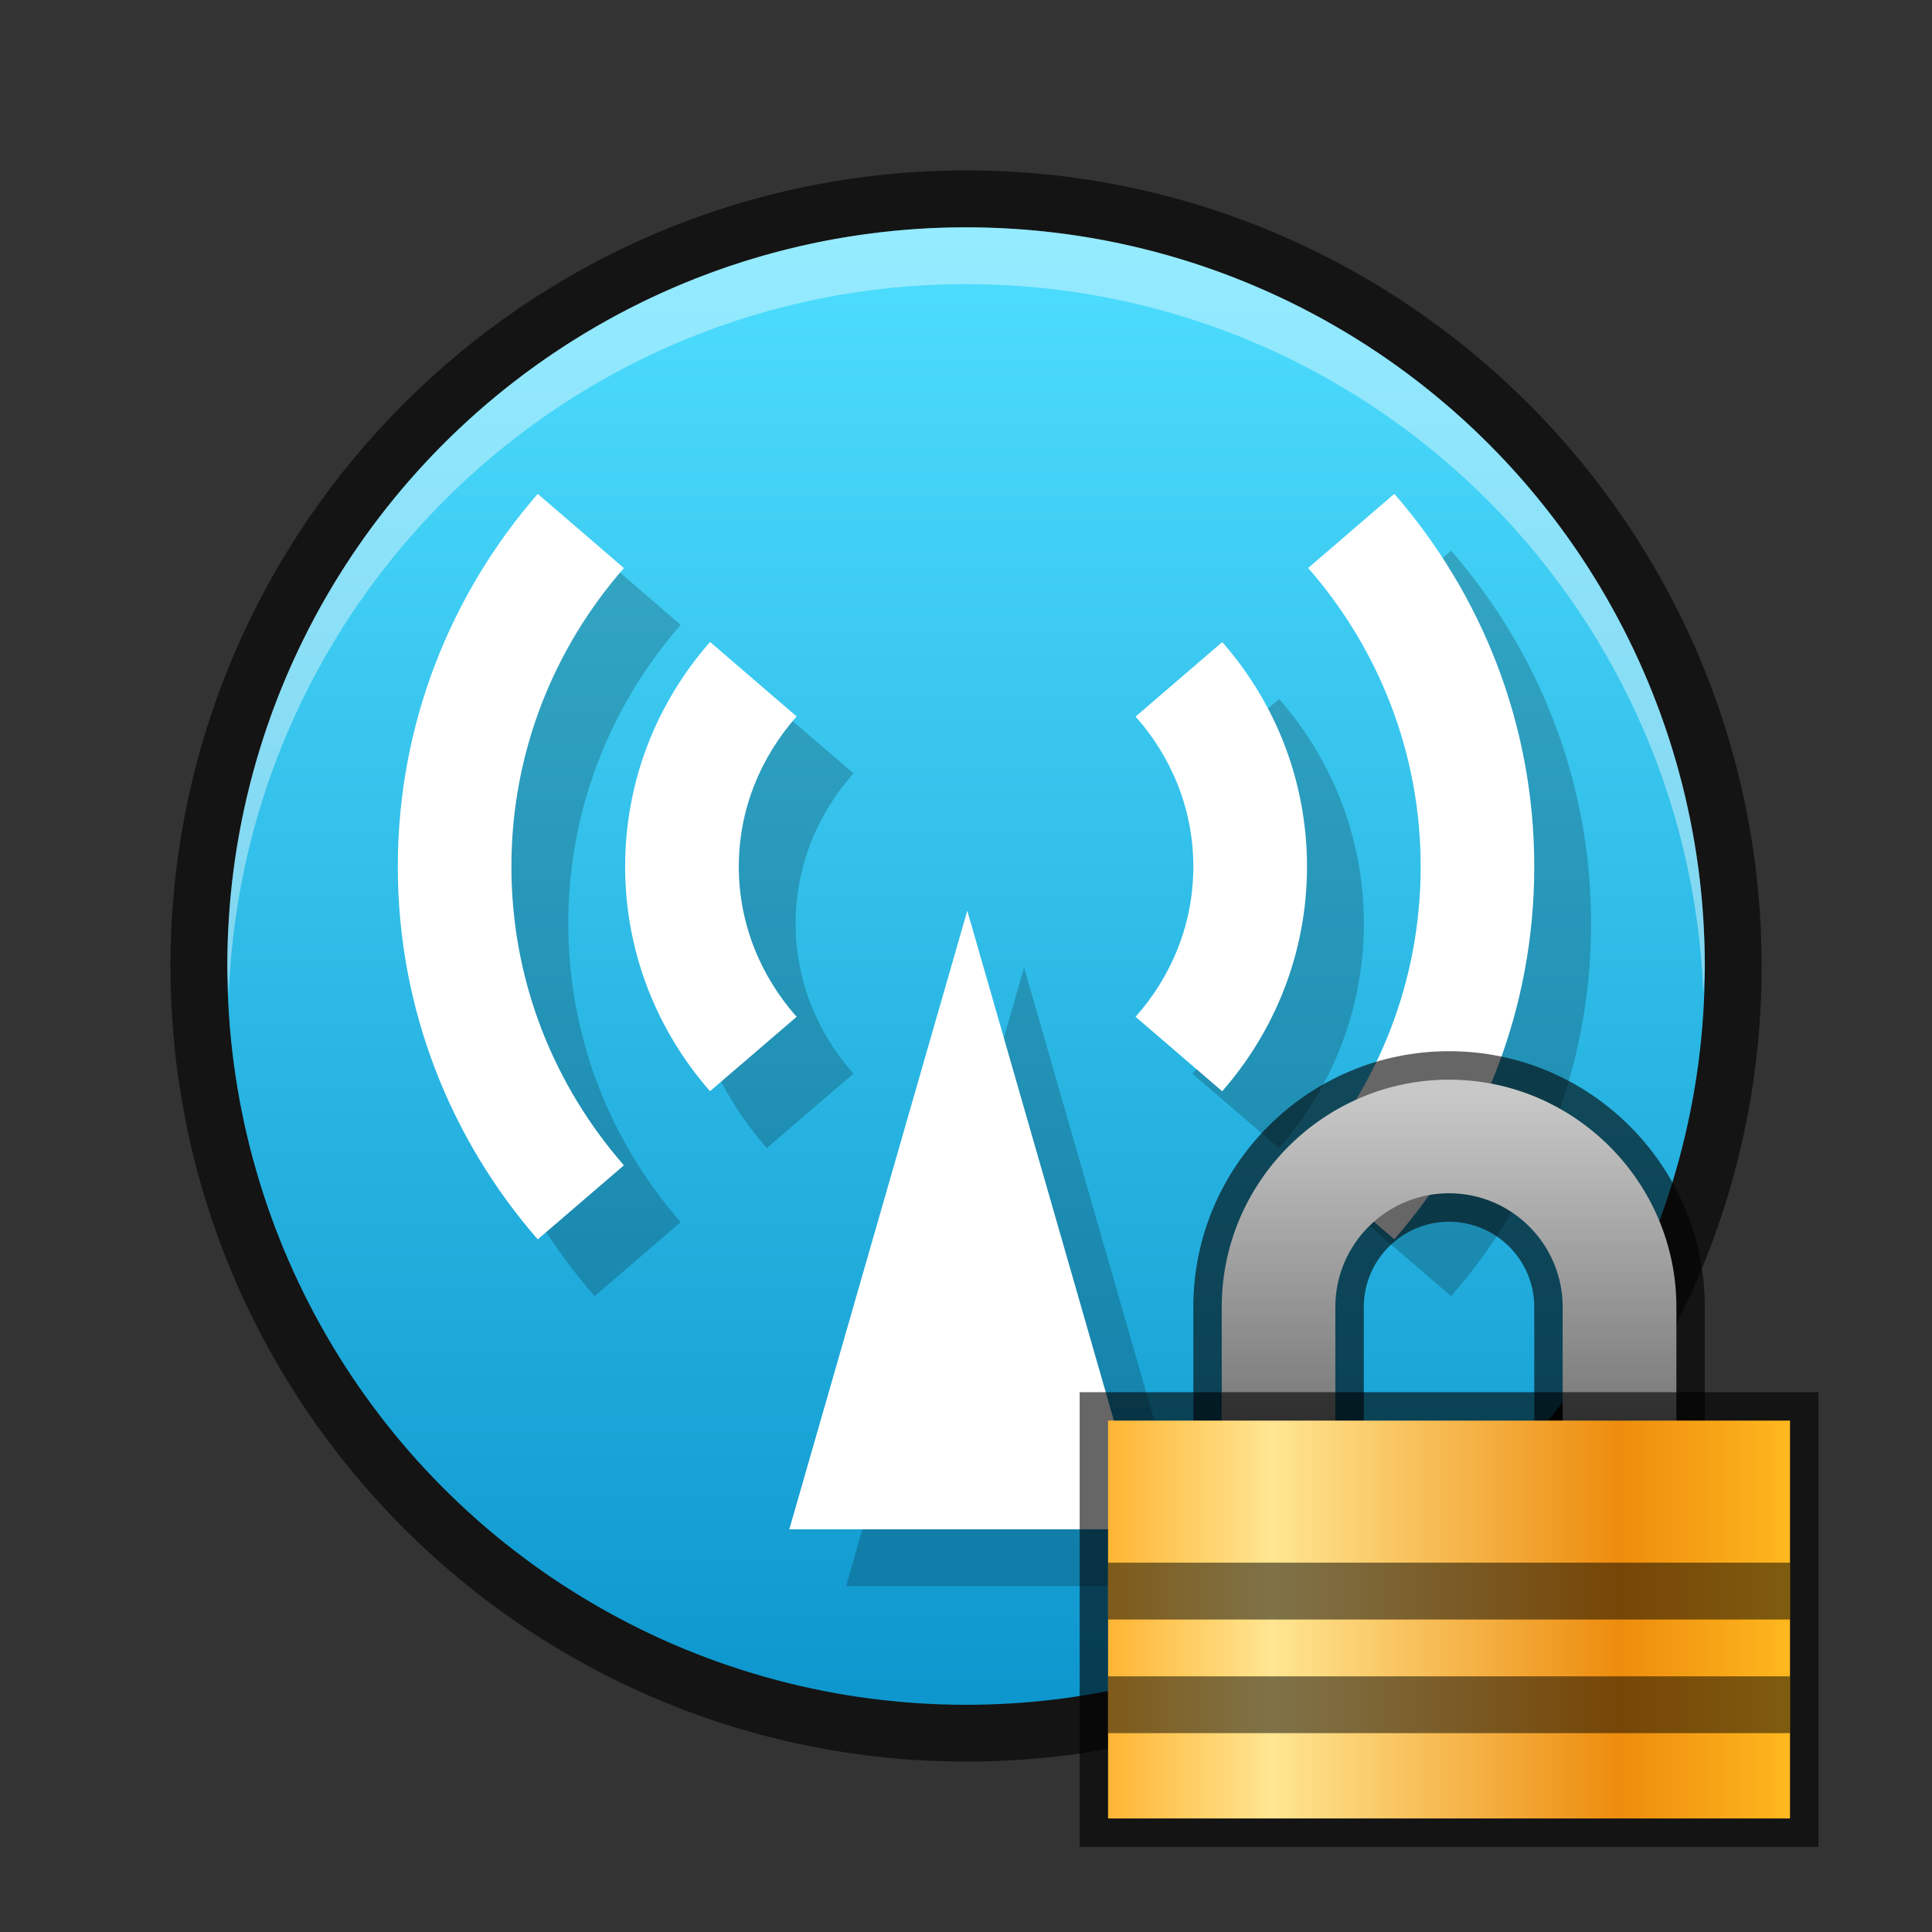 <?xml version="1.0" encoding="UTF-8"?>
<!DOCTYPE svg PUBLIC "-//W3C//DTD SVG 1.1 Tiny//EN" "http://www.w3.org/Graphics/SVG/1.1/DTD/svg11-tiny.dtd">
<svg baseProfile="tiny" height="30" viewBox="0 0 30 30" width="30" xmlns="http://www.w3.org/2000/svg" xmlns:xlink="http://www.w3.org/1999/xlink">
<rect x="0" y="0" width="30" height="30" fill="#333333" stroke="none"/>
<g>
<path d="M15.001,27.354c-6.813,0-12.354-5.542-12.354-12.354  c0-6.813,5.541-12.354,12.354-12.354c6.812,0,12.354,5.541,12.354,12.354C27.354,21.813,21.813,27.354,15.001,27.354L15.001,27.354z  " style="opacity:0.6;enable-background:new    ;"/>
<circle cx="15.001" cy="15.001" r="11.471" style="fill:url(#SVGID_1_);"/>
<path d="M15.001,4.412c6.187,0,11.216,4.901,11.449,11.03  c0.006-0.148,0.022-0.293,0.022-0.441c0-6.336-5.137-11.471-11.472-11.471C8.665,3.53,3.53,8.665,3.53,15.001  c0,0.148,0.018,0.293,0.022,0.441C3.786,9.313,8.815,4.412,15.001,4.412z" style="opacity:0.4;fill:#FFFFFF;enable-background:new    ;"/>
<path d="M21.196,18.977l1.337,1.15c1.35-1.55,2.174-3.57,2.174-5.788  c0-2.216-0.824-4.236-2.174-5.788l-1.337,1.152c1.085,1.24,1.746,2.859,1.746,4.636C22.942,16.118,22.281,17.736,21.196,18.977z" style="opacity:0.2;enable-background:new    ;"/>
<path d="M10.57,18.977c-1.084-1.24-1.746-2.858-1.746-4.638  c0-1.777,0.662-3.396,1.746-4.636L9.232,8.551c-1.349,1.551-2.173,3.571-2.173,5.788c0,2.218,0.824,4.238,2.173,5.788L10.57,18.977z  " style="opacity:0.2;enable-background:new    ;"/>
<path d="M18.515,16.672l1.346,1.156c0.817-0.934,1.317-2.151,1.317-3.489  c0-1.337-0.5-2.555-1.316-3.486l-1.346,1.157c0.553,0.622,0.896,1.432,0.896,2.33C19.412,15.237,19.068,16.049,18.515,16.672z" style="opacity:0.2;enable-background:new    ;"/>
<path d="M13.252,16.672c-0.552-0.623-0.898-1.435-0.898-2.333  c0-0.898,0.347-1.708,0.898-2.33l-1.344-1.157c-0.82,0.932-1.319,2.15-1.319,3.487c0,1.338,0.5,2.556,1.318,3.488L13.252,16.672z" style="opacity:0.2;enable-background:new    ;"/>
<polygon points="13.138,24.629 15.902,15.023 18.664,24.629 " style="opacity:0.2;enable-background:new    ;"/>
<path d="M20.313,18.095l1.338,1.149c1.349-1.549,2.173-3.569,2.173-5.788c0-2.216-0.824-4.236-2.173-5.788  L20.313,8.82c1.085,1.241,1.747,2.859,1.747,4.636C22.061,15.235,21.398,16.854,20.313,18.095z" style="fill:#FFFFFF;"/>
<path d="M9.688,18.095c-1.084-1.241-1.747-2.859-1.747-4.638c0-1.777,0.662-3.396,1.747-4.636L8.35,7.669  C7.001,9.22,6.177,11.24,6.177,13.457c0,2.218,0.824,4.239,2.173,5.788L9.688,18.095z" style="fill:#FFFFFF;"/>
<path d="M17.633,15.789l1.345,1.156c0.818-0.934,1.317-2.151,1.317-3.489s-0.499-2.555-1.316-3.486  l-1.346,1.157c0.553,0.621,0.897,1.431,0.897,2.33S18.186,15.167,17.633,15.789z" style="fill:#FFFFFF;"/>
<path d="M12.37,15.789c-0.552-0.623-0.898-1.434-0.898-2.333s0.347-1.708,0.898-2.331l-1.344-1.157  c-0.819,0.932-1.319,2.15-1.319,3.487c0,1.338,0.5,2.555,1.318,3.489L12.37,15.789z" style="fill:#FFFFFF;"/>
<polygon points="12.256,23.747 15.02,14.141 17.782,23.747 " style="fill:#FFFFFF;"/>
<rect height="30.002" style="fill:none;" width="30.002"/>
<defs>
<linearGradient gradientTransform="matrix(0.882 0 0 -0.882 -284.823 -348.352)" gradientUnits="userSpaceOnUse" id="SVGID_1_" x1="339.782" x2="339.782" y1="-399.052" y2="-428.785">
<stop offset="0" style="stop-color:#4EDEFF"/>
<stop offset="1" style="stop-color:#048CC6"/>
</linearGradient>
</defs>
</g>
<g>
<g>
<rect height="15" style="fill:none;" width="15" x="15" y="15"/>
<path d="M23.824,23.824v-3.53c0-0.729-0.594-1.323-1.324-1.323   c-0.729,0-1.323,0.594-1.323,1.323v3.53h-2.647v-3.53c0-2.189,1.781-3.971,3.971-3.971c2.19,0,3.971,1.781,3.971,3.971v3.53H23.824   z" style="opacity:0.6;enable-background:new    ;"/>
<linearGradient gradientTransform="matrix(1 0 0 -1 90.98 116.519)" gradientUnits="userSpaceOnUse" id="SVGID_1__" x1="-68.48" x2="-68.48" y1="99.535" y2="93.17">
<stop offset="0" style="stop-color:#C8C8C8"/>
<stop offset="1" style="stop-color:#646464"/>
</linearGradient>
<path d="M20.735,23.383v-3.088c0-0.974,0.792-1.766,1.765-1.766c0.974,0,1.765,0.792,1.765,1.766   v3.088h1.766v-3.088c0-1.941-1.589-3.53-3.53-3.53s-3.53,1.589-3.53,3.53v3.088H20.735z" style="fill:url(#SVGID_1__);"/>
<rect height="7.06" style="opacity:0.6;enable-background:new    ;" width="11.472" x="16.765" y="21.618"/>
<linearGradient gradientTransform="matrix(1 0 0 -1 90.98 116.519)" gradientUnits="userSpaceOnUse" id="SVGID_2_" x1="-73.774" x2="-63.185" y1="91.372" y2="91.372">
<stop offset="0" style="stop-color:#FFB533"/>
<stop offset="0.24" style="stop-color:#FFE692"/>
<stop offset="0.75" style="stop-color:#ED8C0D"/>
<stop offset="1" style="stop-color:#FFB81F"/>
</linearGradient>
<rect height="6.178" style="fill:url(#SVGID_2_);" width="10.589" x="17.206" y="22.059"/>
<rect height="0.882" style="opacity:0.5;enable-background:new    ;" width="10.589" x="17.206" y="26.03"/>
<rect height="0.883" style="opacity:0.5;enable-background:new    ;" width="10.589" x="17.206" y="24.265"/>
</g>
<rect height="30.002" style="fill:none;" width="30.002"/>
</g>
</svg>
